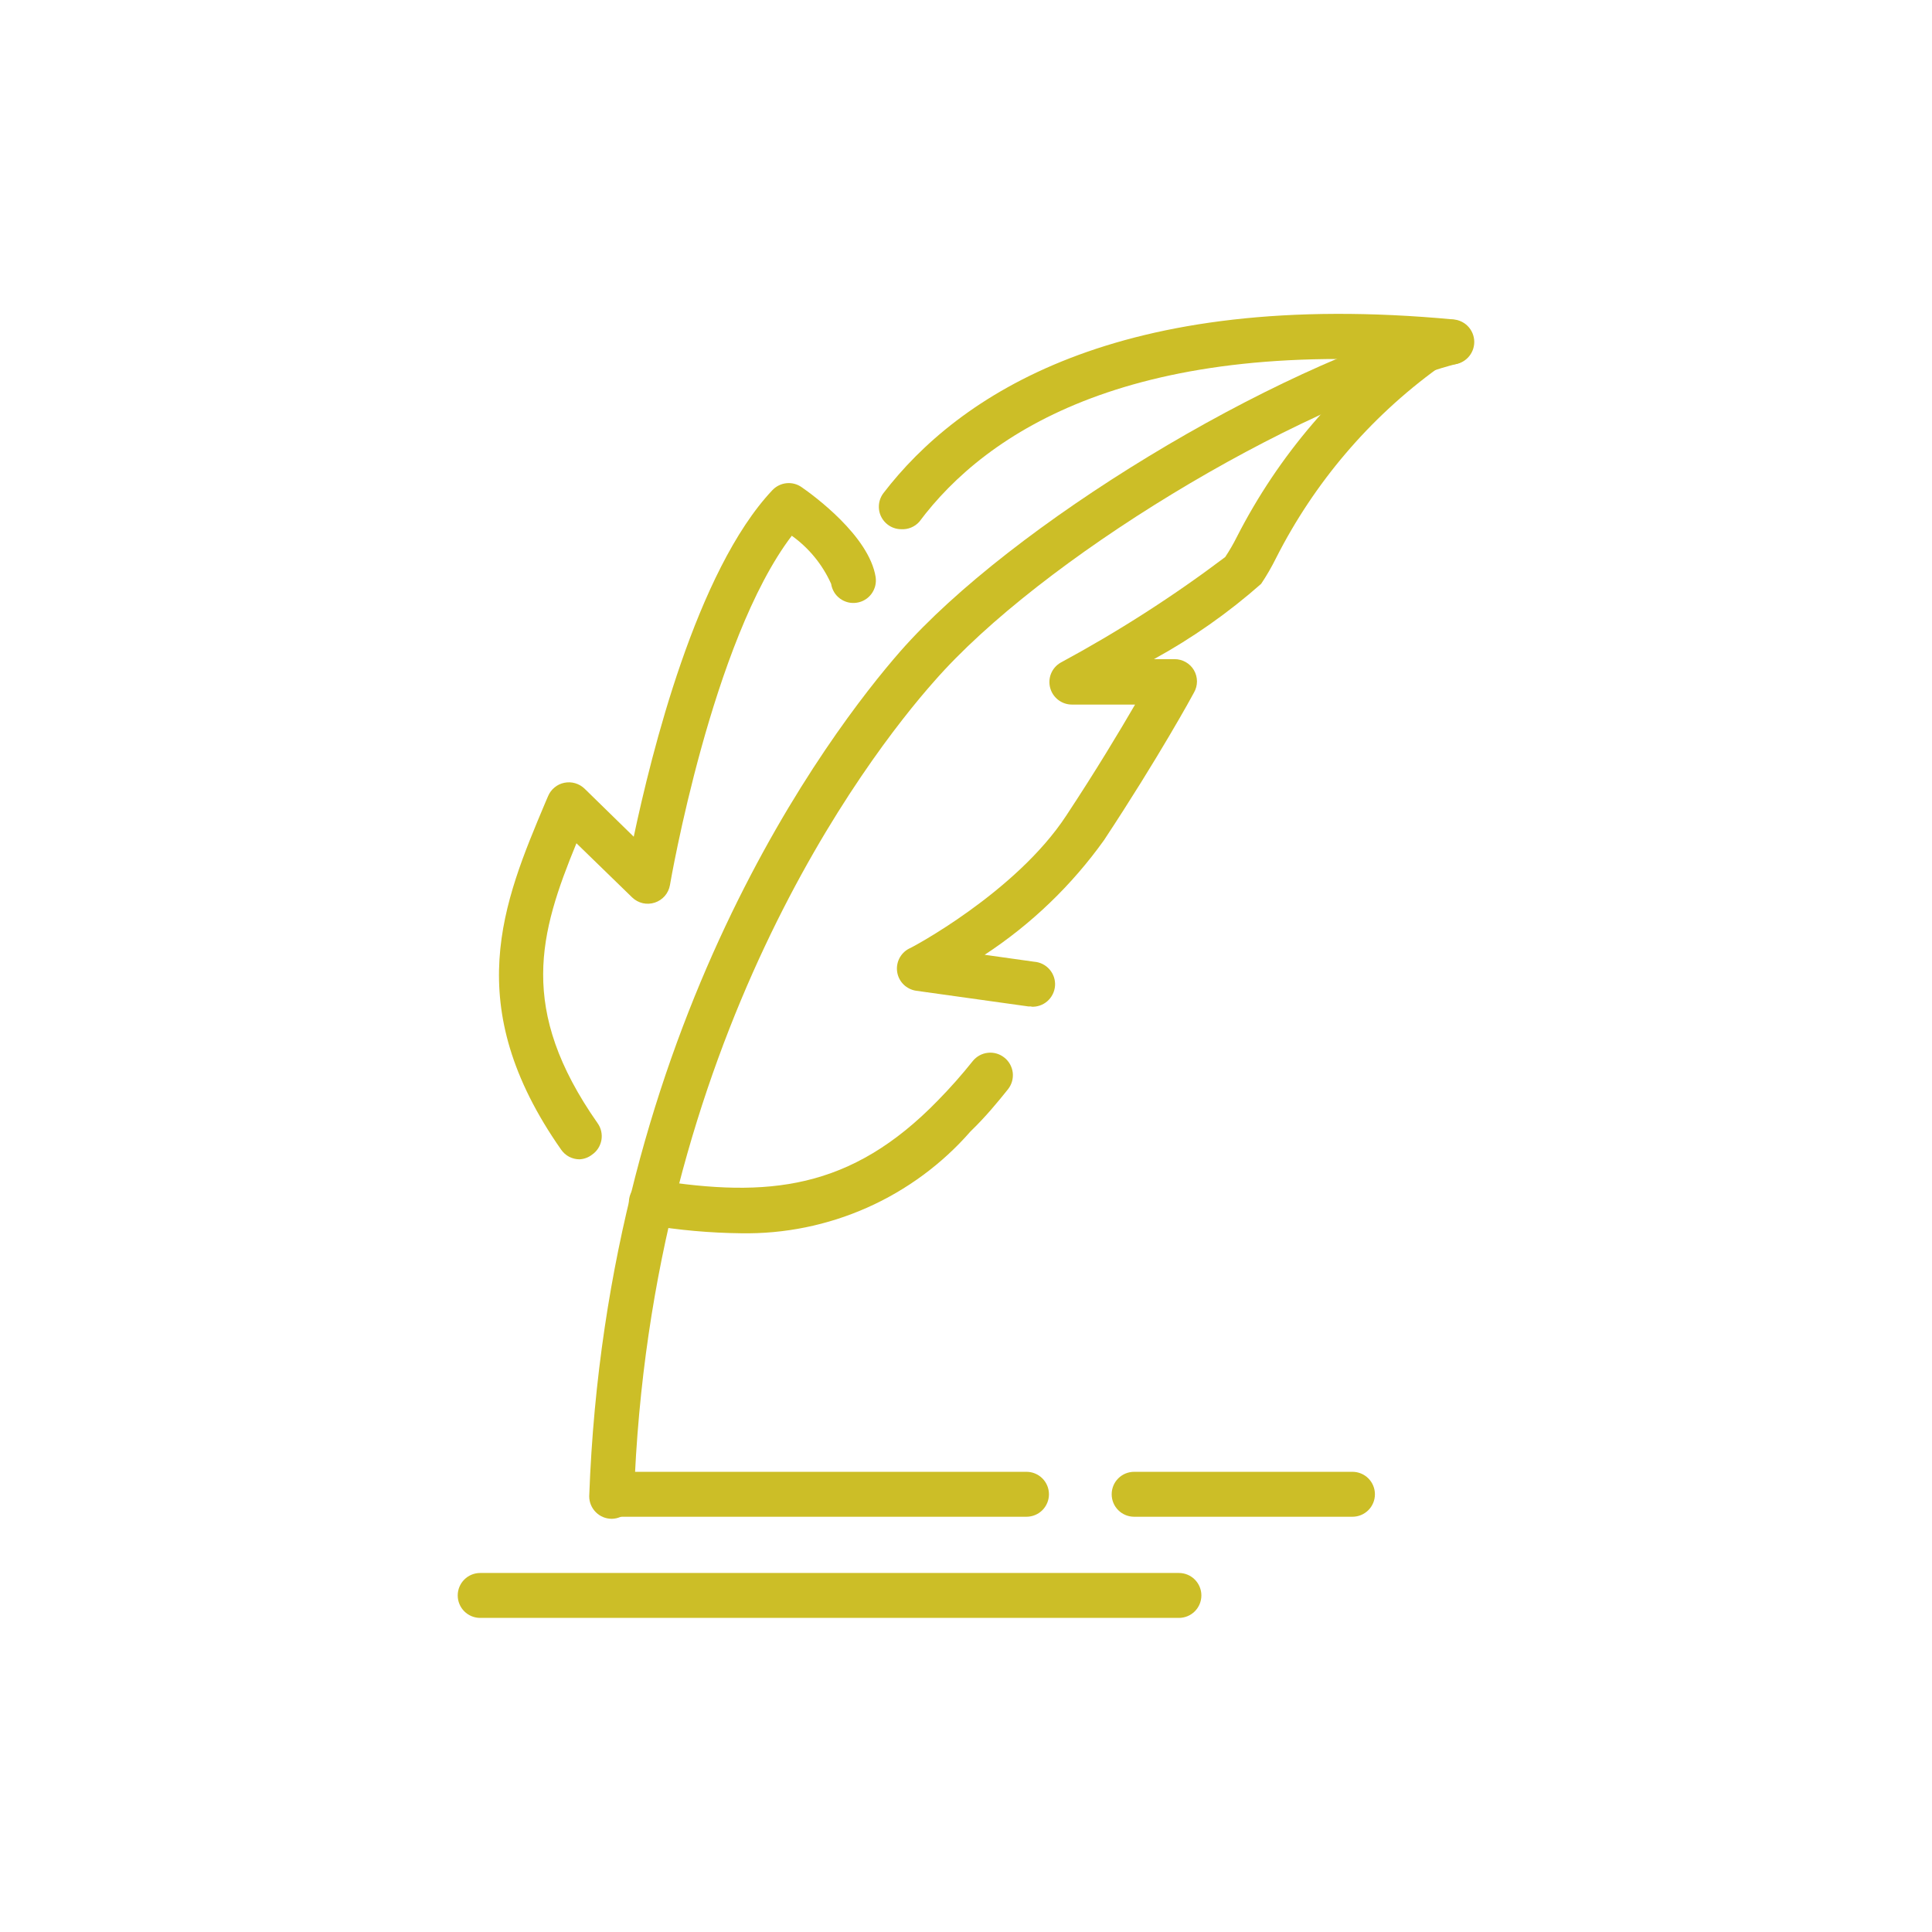 <svg width="47" height="47" viewBox="0 0 47 47" fill="none" xmlns="http://www.w3.org/2000/svg">
<path d="M24.971 36.898H15.067C14.922 36.898 14.783 36.841 14.681 36.738C14.578 36.636 14.52 36.497 14.52 36.352C14.52 36.206 14.578 36.067 14.681 35.965C14.783 35.862 14.922 35.805 15.067 35.805H24.971C25.116 35.805 25.255 35.862 25.358 35.965C25.46 36.067 25.518 36.206 25.518 36.352C25.518 36.497 25.46 36.636 25.358 36.738C25.255 36.841 25.116 36.898 24.971 36.898Z" fill="#CCBE27"/>
<path d="M14.881 36.948C14.736 36.948 14.597 36.89 14.495 36.788C14.392 36.685 14.334 36.546 14.334 36.401C14.75 24.922 20.219 17.769 21.903 15.844C24.594 12.781 30.905 8.942 35.176 7.788C35.314 7.756 35.459 7.779 35.581 7.852C35.702 7.924 35.791 8.042 35.828 8.179C35.865 8.316 35.847 8.461 35.778 8.585C35.71 8.71 35.596 8.802 35.46 8.844C31.359 9.937 25.294 13.634 22.729 16.571C21.088 18.419 15.805 25.321 15.423 36.423C15.417 36.563 15.358 36.696 15.257 36.793C15.156 36.891 15.022 36.946 14.881 36.948Z" fill="#CCBE27"/>
<path d="M21.925 12.874C21.804 12.874 21.687 12.834 21.591 12.759C21.477 12.671 21.402 12.54 21.384 12.397C21.366 12.253 21.405 12.108 21.493 11.994C23.298 9.642 27.169 7.001 35.367 7.772C35.512 7.786 35.646 7.856 35.739 7.969C35.831 8.081 35.876 8.226 35.862 8.371C35.848 8.516 35.778 8.649 35.665 8.742C35.553 8.835 35.408 8.879 35.263 8.866C27.569 8.144 23.998 10.506 22.363 12.694C22.308 12.755 22.24 12.803 22.164 12.834C22.089 12.865 22.007 12.879 21.925 12.874ZM14.099 28.203C14.011 28.203 13.924 28.181 13.846 28.141C13.768 28.1 13.701 28.04 13.651 27.968C11.184 24.446 12.245 21.952 13.268 19.519L13.334 19.366C13.368 19.284 13.422 19.212 13.491 19.156C13.559 19.099 13.64 19.061 13.727 19.043C13.815 19.025 13.905 19.028 13.991 19.053C14.077 19.078 14.155 19.123 14.22 19.185L15.417 20.355C15.844 18.343 16.938 13.886 18.791 11.923C18.882 11.828 19.003 11.768 19.134 11.755C19.264 11.742 19.395 11.776 19.502 11.852C19.77 12.037 21.143 13.033 21.302 14.039C21.312 14.11 21.309 14.183 21.292 14.252C21.274 14.322 21.244 14.388 21.201 14.446C21.158 14.504 21.105 14.553 21.043 14.59C20.982 14.627 20.913 14.652 20.842 14.662C20.771 14.673 20.699 14.67 20.629 14.653C20.559 14.635 20.493 14.605 20.435 14.562C20.377 14.519 20.328 14.466 20.291 14.404C20.254 14.342 20.23 14.274 20.219 14.203C20.009 13.735 19.679 13.331 19.262 13.033C17.32 15.581 16.309 21.466 16.298 21.531C16.281 21.629 16.238 21.721 16.173 21.796C16.108 21.871 16.023 21.927 15.929 21.958C15.834 21.989 15.733 21.994 15.636 21.972C15.539 21.949 15.45 21.901 15.379 21.832L14.023 20.514C13.126 22.702 12.59 24.545 14.537 27.323C14.579 27.381 14.609 27.448 14.625 27.518C14.641 27.589 14.643 27.662 14.631 27.733C14.618 27.804 14.592 27.872 14.554 27.933C14.515 27.994 14.465 28.047 14.405 28.088C14.318 28.157 14.211 28.197 14.099 28.203Z" fill="#CCBE27"/>
<path d="M25.097 24.484H25.02L22.286 24.102C22.172 24.085 22.066 24.032 21.983 23.952C21.901 23.871 21.846 23.767 21.827 23.653C21.808 23.54 21.825 23.423 21.876 23.32C21.927 23.217 22.009 23.133 22.111 23.079C22.138 23.079 24.714 21.712 25.939 19.841C26.661 18.748 27.241 17.78 27.613 17.14H26.07C25.951 17.139 25.835 17.098 25.741 17.025C25.647 16.952 25.579 16.85 25.548 16.735C25.517 16.62 25.524 16.497 25.569 16.387C25.614 16.276 25.694 16.184 25.797 16.123C27.196 15.368 28.536 14.509 29.805 13.552C29.91 13.394 30.005 13.23 30.09 13.06C31.1 11.083 32.564 9.372 34.361 8.067C34.478 7.983 34.623 7.948 34.766 7.971C34.908 7.994 35.036 8.071 35.121 8.188C35.163 8.247 35.192 8.313 35.208 8.384C35.224 8.455 35.225 8.528 35.213 8.599C35.2 8.67 35.173 8.738 35.134 8.799C35.095 8.86 35.044 8.912 34.984 8.953C33.32 10.159 31.969 11.746 31.041 13.58C30.934 13.795 30.814 14.003 30.68 14.203C29.881 14.908 29.006 15.523 28.072 16.035H28.575C28.67 16.035 28.763 16.06 28.846 16.107C28.928 16.154 28.997 16.221 29.045 16.303C29.093 16.386 29.119 16.481 29.119 16.577C29.119 16.673 29.093 16.767 29.045 16.85C29.012 16.916 28.187 18.425 26.858 20.438C26.071 21.539 25.086 22.485 23.954 23.227L25.157 23.396C25.302 23.406 25.437 23.474 25.532 23.583C25.628 23.693 25.676 23.836 25.666 23.981C25.655 24.126 25.588 24.261 25.478 24.357C25.369 24.452 25.226 24.5 25.081 24.49L25.097 24.484ZM18.031 30.002C17.272 29.994 16.515 29.926 15.767 29.8C15.695 29.789 15.627 29.764 15.564 29.726C15.502 29.688 15.448 29.639 15.405 29.58C15.362 29.521 15.332 29.455 15.314 29.384C15.297 29.314 15.294 29.24 15.305 29.168C15.316 29.097 15.341 29.028 15.379 28.966C15.417 28.904 15.466 28.849 15.525 28.806C15.584 28.764 15.65 28.733 15.721 28.715C15.792 28.698 15.865 28.695 15.937 28.706C18.671 29.138 20.695 28.958 22.822 26.765C23.119 26.462 23.4 26.145 23.664 25.813C23.754 25.701 23.885 25.628 24.029 25.612C24.172 25.595 24.316 25.636 24.43 25.726C24.487 25.77 24.534 25.825 24.57 25.888C24.605 25.951 24.628 26.02 24.637 26.092C24.645 26.164 24.64 26.236 24.62 26.306C24.601 26.375 24.567 26.44 24.523 26.497C24.26 26.825 23.976 27.17 23.609 27.525C22.916 28.319 22.057 28.951 21.094 29.379C20.13 29.807 19.085 30.02 18.031 30.002ZM32.901 36.898H27.591C27.446 36.898 27.306 36.841 27.204 36.738C27.101 36.636 27.044 36.497 27.044 36.352C27.044 36.206 27.101 36.067 27.204 35.965C27.306 35.862 27.446 35.805 27.591 35.805H32.901C33.046 35.805 33.185 35.862 33.288 35.965C33.39 36.067 33.448 36.206 33.448 36.352C33.448 36.497 33.39 36.636 33.288 36.738C33.185 36.841 33.046 36.898 32.901 36.898ZM28.679 39.359H11.682C11.537 39.359 11.398 39.302 11.295 39.199C11.193 39.097 11.135 38.958 11.135 38.812C11.135 38.667 11.193 38.528 11.295 38.426C11.398 38.323 11.537 38.266 11.682 38.266H28.679C28.824 38.266 28.963 38.323 29.066 38.426C29.168 38.528 29.226 38.667 29.226 38.812C29.226 38.958 29.168 39.097 29.066 39.199C28.963 39.302 28.824 39.359 28.679 39.359Z" fill="#CCBE27"/>
</svg>
